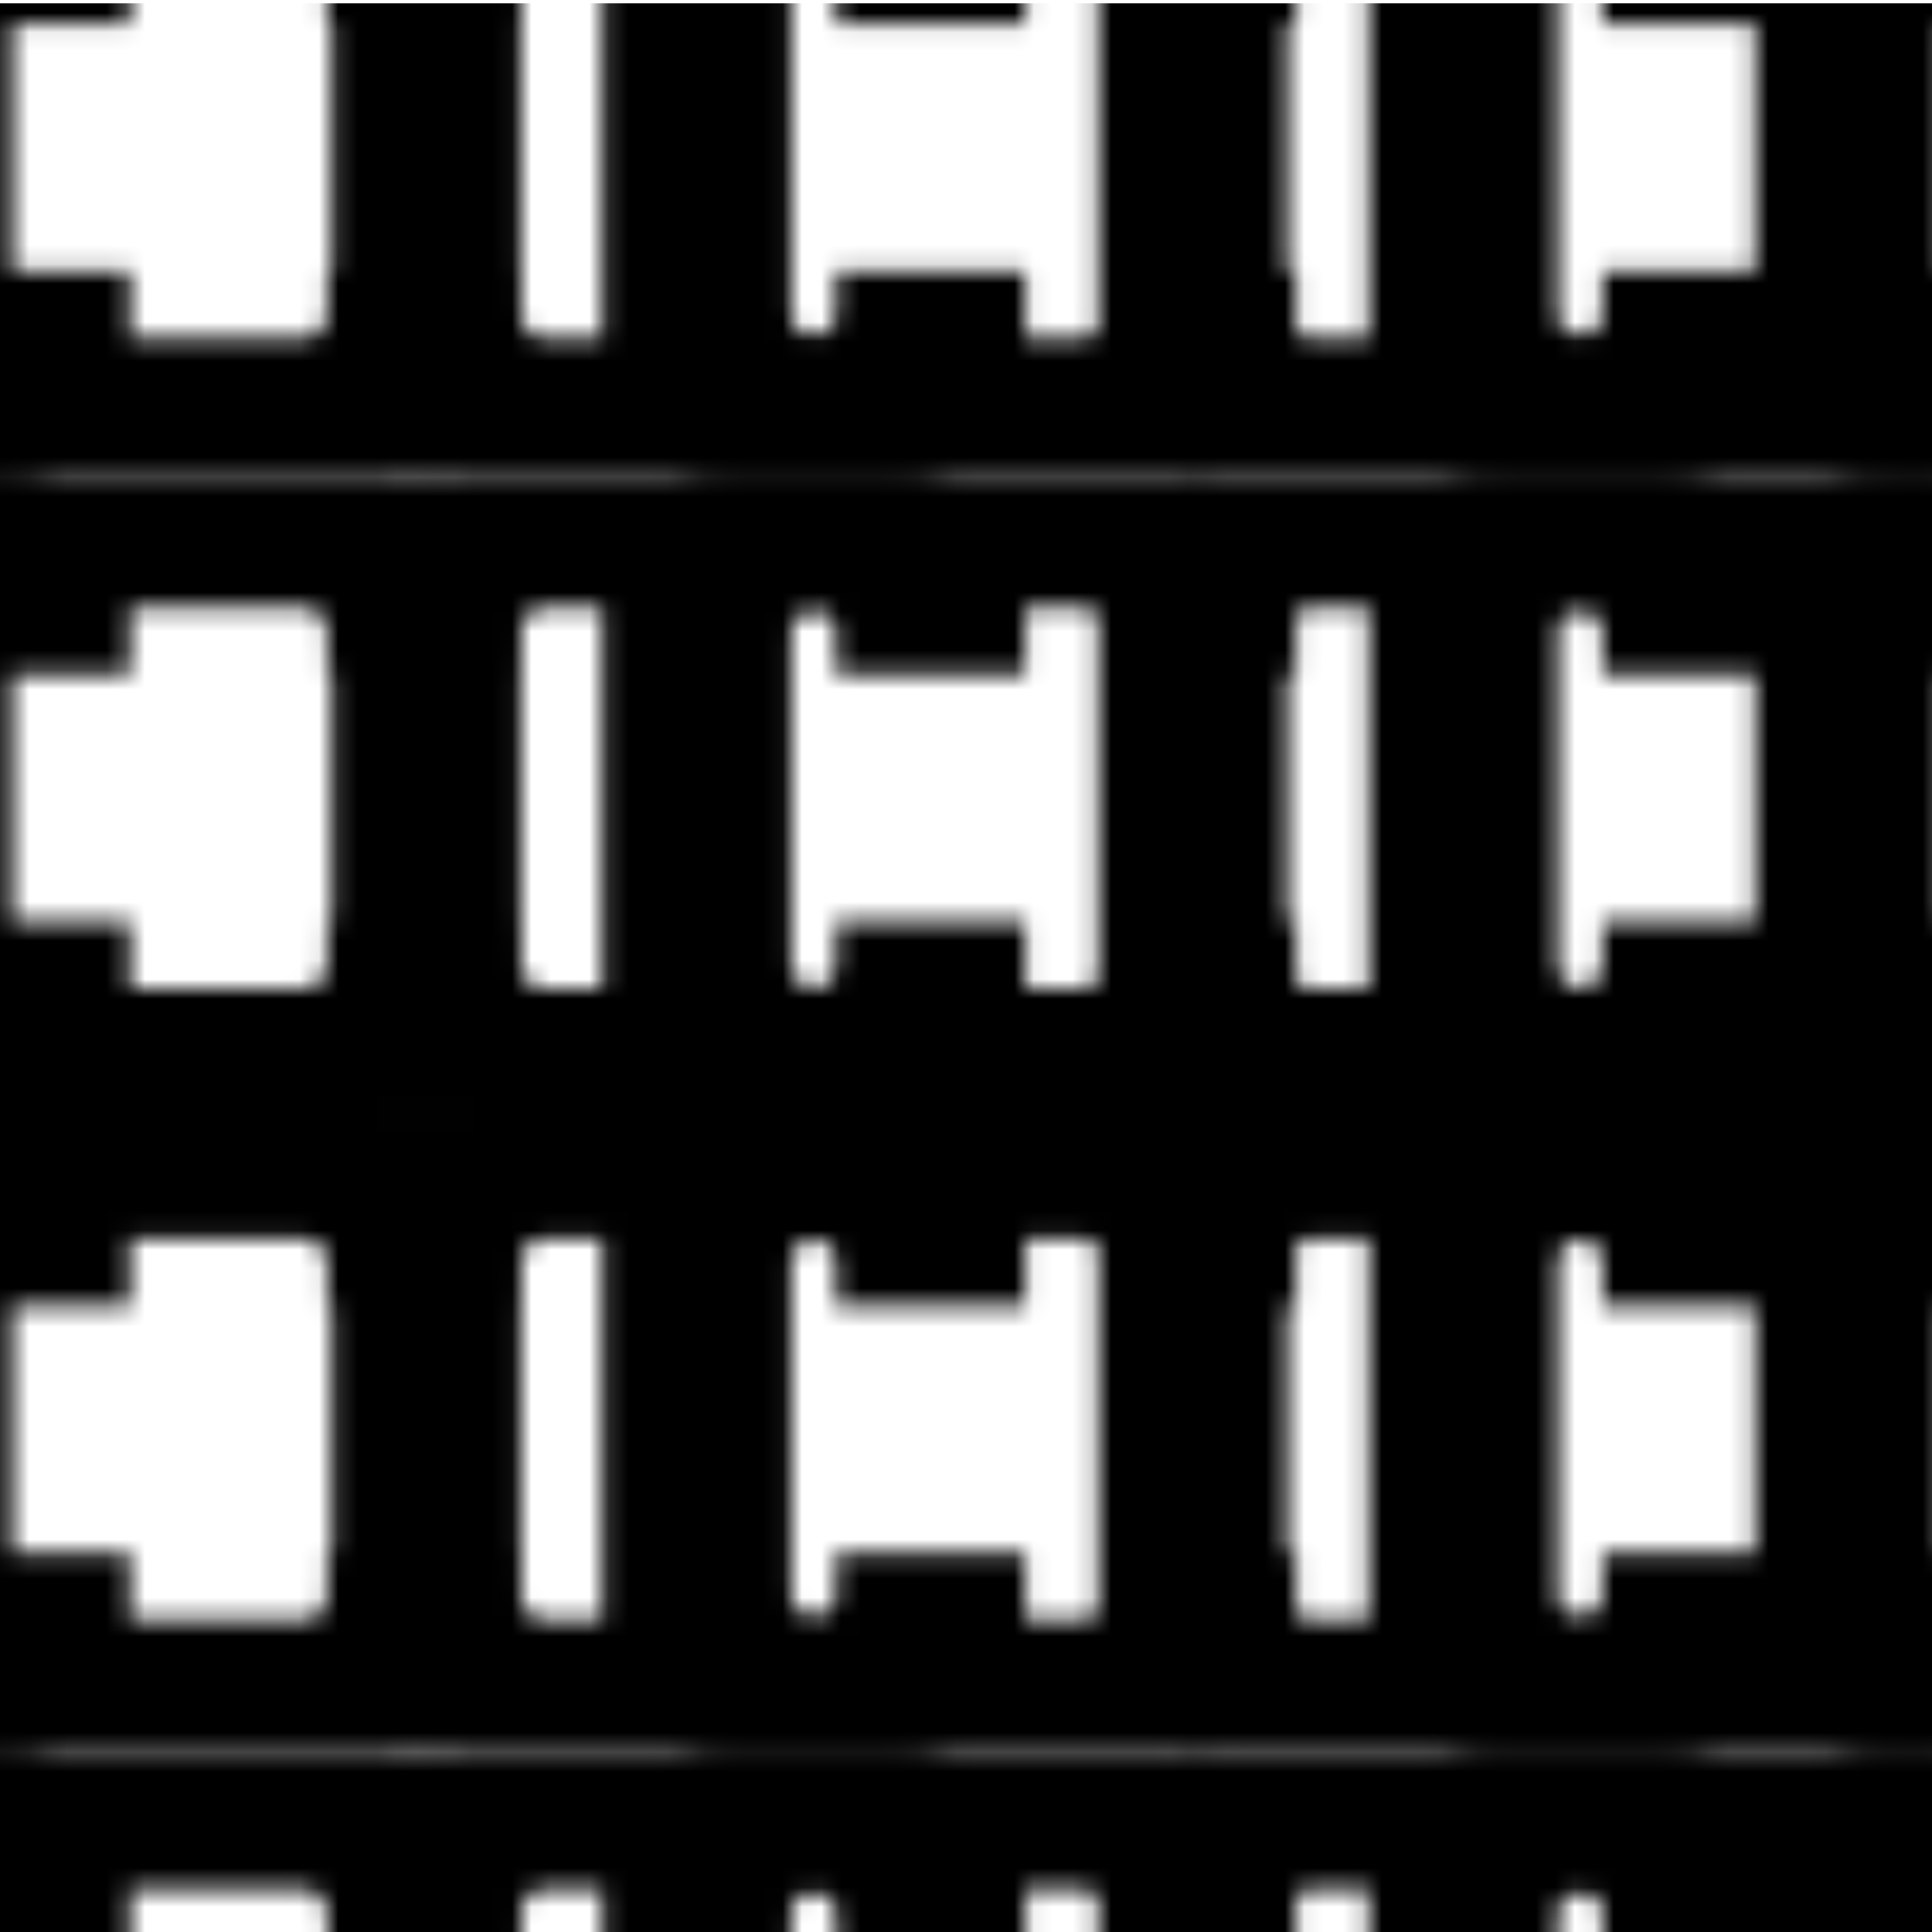 <?xml version="1.0" encoding="utf-8"?>
<!DOCTYPE svg PUBLIC "-//W3C//DTD SVG 1.1//EN" "http://www.w3.org/Graphics/SVG/1.1/DTD/svg11.dtd">
<svg version="1.1" xmlns="http://www.w3.org/2000/svg" xmlns:xlink="http://www.w3.org/1999/xlink"
	 viewBox="0 0 100 100" xml:space="preserve">
<pattern  x="-1784" y="1148.171" width="100" height="100" patternUnits="userSpaceOnUse" id="uc_x5F_c_x5F_blk" viewBox="26.173 -109.933 100 100" overflow="visible">
	<g>
		<polygon fill="none" points="26.173,-109.933 126.173,-109.933 126.173,-9.933 26.173,-9.933"/>
		<g>
			<path d="M26.333-74.244v-19.776c0-2.239,0.592-3.952,1.775-5.136s2.896-1.776,5.137-1.776h22.079c2.24,0,3.952,0.593,5.137,1.776
				c1.184,1.184,1.775,2.896,1.775,5.136v3.456h-9.792v-2.016c0-0.961-0.479-1.44-1.439-1.44h-13.44c-0.96,0-1.439,0.479-1.439,1.44
				v16.896c0,0.96,0.479,1.44,1.439,1.44h13.44c0.96,0,1.439-0.48,1.439-1.44v-2.017h9.792v3.457c0,2.24-0.592,3.952-1.775,5.136
				c-1.185,1.185-2.896,1.776-5.137,1.776H33.245c-2.24,0-3.953-0.592-5.137-1.776C26.925-70.292,26.333-72.004,26.333-74.244z"/>
			<path d="M40.333-74.244v-19.776c0-2.239,0.592-3.952,1.775-5.136s2.896-1.776,5.137-1.776h22.079c2.24,0,3.952,0.593,5.137,1.776
				c1.184,1.184,1.775,2.896,1.775,5.136v3.456h-9.792v-2.016c0-0.961-0.479-1.44-1.439-1.44h-13.44c-0.96,0-1.439,0.479-1.439,1.44
				v16.896c0,0.96,0.479,1.44,1.439,1.44h13.44c0.96,0,1.439-0.48,1.439-1.44v-2.017h9.792v3.457c0,2.24-0.592,3.952-1.775,5.136
				c-1.185,1.185-2.896,1.776-5.137,1.776H47.245c-2.24,0-3.953-0.592-5.137-1.776C40.925-70.292,40.333-72.004,40.333-74.244z"/>
			<path d="M66-74.244v-19.776c0-2.239,0.592-3.952,1.775-5.136s2.896-1.776,5.137-1.776h22.079c2.24,0,3.952,0.593,5.137,1.776
				c1.184,1.184,1.775,2.896,1.775,5.136v3.456h-9.792v-2.016c0-0.961-0.479-1.44-1.439-1.44h-13.44c-0.96,0-1.439,0.479-1.439,1.44
				v16.896c0,0.96,0.479,1.44,1.439,1.44h13.44c0.96,0,1.439-0.48,1.439-1.44v-2.017h9.792v3.457c0,2.24-0.592,3.952-1.775,5.136
				c-1.185,1.185-2.896,1.776-5.137,1.776H72.912c-2.24,0-3.953-0.592-5.137-1.776C66.592-70.292,66-72.004,66-74.244z"/>
			<path d="M80-74.244v-19.776c0-2.239,0.592-3.952,1.775-5.136s2.896-1.776,5.137-1.776h22.079c2.24,0,3.952,0.593,5.137,1.776
				c1.184,1.184,1.775,2.896,1.775,5.136v3.456h-9.792v-2.016c0-0.961-0.479-1.44-1.439-1.44h-13.44c-0.96,0-1.439,0.479-1.439,1.44
				v16.896c0,0.96,0.479,1.44,1.439,1.44h13.44c0.96,0,1.439-0.48,1.439-1.44v-2.017h9.792v3.457c0,2.24-0.592,3.952-1.775,5.136
				c-1.185,1.185-2.896,1.776-5.137,1.776H86.912c-2.24,0-3.953-0.592-5.137-1.776C80.592-70.292,80-72.004,80-74.244z"/>
			<path d="M26.333-40.578v-19.775c0-2.24,0.592-3.952,1.775-5.137c1.184-1.184,2.896-1.775,5.137-1.775h22.079
				c2.24,0,3.952,0.592,5.137,1.775c1.184,1.185,1.775,2.896,1.775,5.137v3.455h-9.792v-2.016c0-0.96-0.479-1.439-1.439-1.439
				h-13.44c-0.96,0-1.439,0.479-1.439,1.439v16.896c0,0.959,0.479,1.439,1.439,1.439h13.44c0.96,0,1.439-0.48,1.439-1.439v-2.017
				h9.792v3.456c0,2.24-0.592,3.953-1.775,5.137c-1.185,1.184-2.896,1.775-5.137,1.775H33.245c-2.24,0-3.953-0.592-5.137-1.775
				S26.333-38.338,26.333-40.578z"/>
			<path d="M40.333-40.578v-19.775c0-2.24,0.592-3.952,1.775-5.137c1.184-1.184,2.896-1.775,5.137-1.775h22.079
				c2.24,0,3.952,0.592,5.137,1.775c1.184,1.185,1.775,2.896,1.775,5.137v3.455h-9.792v-2.016c0-0.96-0.479-1.439-1.439-1.439
				h-13.44c-0.96,0-1.439,0.479-1.439,1.439v16.896c0,0.959,0.479,1.439,1.439,1.439h13.44c0.96,0,1.439-0.48,1.439-1.439v-2.017
				h9.792v3.456c0,2.24-0.592,3.953-1.775,5.137c-1.185,1.184-2.896,1.775-5.137,1.775H47.245c-2.24,0-3.953-0.592-5.137-1.775
				S40.333-38.338,40.333-40.578z"/>
			<path d="M66-40.578v-19.775c0-2.24,0.592-3.952,1.775-5.137c1.184-1.184,2.896-1.775,5.137-1.775h22.079
				c2.24,0,3.952,0.592,5.137,1.775c1.184,1.185,1.775,2.896,1.775,5.137v3.455h-9.792v-2.016c0-0.96-0.479-1.439-1.439-1.439
				h-13.44c-0.96,0-1.439,0.479-1.439,1.439v16.896c0,0.959,0.479,1.439,1.439,1.439h13.44c0.96,0,1.439-0.48,1.439-1.439v-2.017
				h9.792v3.456c0,2.24-0.592,3.953-1.775,5.137c-1.185,1.184-2.896,1.775-5.137,1.775H72.912c-2.24,0-3.953-0.592-5.137-1.775
				S66-38.338,66-40.578z"/>
			<path d="M80-40.578v-19.775c0-2.24,0.592-3.952,1.775-5.137c1.184-1.184,2.896-1.775,5.137-1.775h22.079
				c2.24,0,3.952,0.592,5.137,1.775c1.184,1.185,1.775,2.896,1.775,5.137v3.455h-9.792v-2.016c0-0.96-0.479-1.439-1.439-1.439
				h-13.44c-0.96,0-1.439,0.479-1.439,1.439v16.896c0,0.959,0.479,1.439,1.439,1.439h13.44c0.96,0,1.439-0.48,1.439-1.439v-2.017
				h9.792v3.456c0,2.24-0.592,3.953-1.775,5.137c-1.185,1.184-2.896,1.775-5.137,1.775H86.912c-2.24,0-3.953-0.592-5.137-1.775
				S80-38.338,80-40.578z"/>
			<path d="M26.333-6.912v-19.775c0-2.24,0.592-3.951,1.775-5.137c1.184-1.183,2.896-1.775,5.137-1.775h22.079
				c2.24,0,3.952,0.593,5.137,1.775c1.184,1.186,1.775,2.896,1.775,5.137v3.456h-9.792v-2.017c0-0.959-0.479-1.439-1.439-1.439
				h-13.44c-0.96,0-1.439,0.48-1.439,1.439v16.896c0,0.96,0.479,1.439,1.439,1.439h13.44c0.96,0,1.439-0.479,1.439-1.439v-2.016
				h9.792v3.455c0,2.24-0.592,3.953-1.775,5.137C59.276-0.592,57.564,0,55.324,0H33.245c-2.24,0-3.953-0.592-5.137-1.775
				S26.333-4.672,26.333-6.912z"/>
			<path d="M40.333-6.912v-19.775c0-2.24,0.592-3.951,1.775-5.137c1.184-1.183,2.896-1.775,5.137-1.775h22.079
				c2.24,0,3.952,0.593,5.137,1.775c1.184,1.186,1.775,2.896,1.775,5.137v3.456h-9.792v-2.017c0-0.959-0.479-1.439-1.439-1.439
				h-13.44c-0.96,0-1.439,0.48-1.439,1.439v16.896c0,0.96,0.479,1.439,1.439,1.439h13.44c0.96,0,1.439-0.479,1.439-1.439v-2.016
				h9.792v3.455c0,2.24-0.592,3.953-1.775,5.137C73.276-0.592,71.564,0,69.324,0H47.245c-2.24,0-3.953-0.592-5.137-1.775
				S40.333-4.672,40.333-6.912z"/>
			<path d="M66-6.912v-19.775c0-2.24,0.592-3.951,1.775-5.137c1.184-1.183,2.896-1.775,5.137-1.775h22.079
				c2.24,0,3.952,0.593,5.137,1.775c1.184,1.186,1.775,2.896,1.775,5.137v3.456h-9.792v-2.017c0-0.959-0.479-1.439-1.439-1.439
				h-13.44c-0.96,0-1.439,0.48-1.439,1.439v16.896c0,0.96,0.479,1.439,1.439,1.439h13.44c0.96,0,1.439-0.479,1.439-1.439v-2.016
				h9.792v3.455c0,2.24-0.592,3.953-1.775,5.137C98.943-0.592,97.231,0,94.991,0H72.912c-2.24,0-3.953-0.592-5.137-1.775
				S66-4.672,66-6.912z"/>
			<path d="M80-6.912v-19.775c0-2.24,0.592-3.951,1.775-5.137c1.184-1.183,2.896-1.775,5.137-1.775h22.079
				c2.24,0,3.952,0.593,5.137,1.775c1.184,1.186,1.775,2.896,1.775,5.137v3.456h-9.792v-2.017c0-0.959-0.479-1.439-1.439-1.439
				h-13.44c-0.96,0-1.439,0.48-1.439,1.439v16.896c0,0.96,0.479,1.439,1.439,1.439h13.44c0.96,0,1.439-0.479,1.439-1.439v-2.016
				h9.792v3.455c0,2.24-0.592,3.953-1.775,5.137C112.943-0.592,111.231,0,108.991,0H86.912c-2.24,0-3.953-0.592-5.137-1.775
				S80-4.672,80-6.912z"/>
			<path d="M100-74.244v-19.776c0-2.239,0.592-3.952,1.775-5.136s2.896-1.776,5.137-1.776h22.079c2.24,0,3.952,0.593,5.137,1.776
				c1.184,1.184,1.775,2.896,1.775,5.136v3.456h-9.792v-2.016c0-0.961-0.479-1.44-1.439-1.44h-13.44c-0.96,0-1.439,0.479-1.439,1.44
				v16.896c0,0.96,0.479,1.44,1.439,1.44h13.44c0.96,0,1.439-0.48,1.439-1.44v-2.017h9.792v3.457c0,2.24-0.592,3.952-1.775,5.136
				c-1.185,1.185-2.896,1.776-5.137,1.776h-22.079c-2.24,0-3.953-0.592-5.137-1.776C100.592-70.292,100-72.004,100-74.244z"/>
			<path d="M100-40.578v-19.775c0-2.24,0.592-3.952,1.775-5.137c1.184-1.184,2.896-1.775,5.137-1.775h22.079
				c2.24,0,3.952,0.592,5.137,1.775c1.184,1.185,1.775,2.896,1.775,5.137v3.455h-9.792v-2.016c0-0.96-0.479-1.439-1.439-1.439
				h-13.44c-0.96,0-1.439,0.479-1.439,1.439v16.896c0,0.959,0.479,1.439,1.439,1.439h13.44c0.96,0,1.439-0.48,1.439-1.439v-2.017
				h9.792v3.456c0,2.24-0.592,3.953-1.775,5.137c-1.185,1.184-2.896,1.775-5.137,1.775h-22.079c-2.24,0-3.953-0.592-5.137-1.775
				S100-38.338,100-40.578z"/>
			<path d="M100-6.912v-19.775c0-2.24,0.592-3.951,1.775-5.137c1.184-1.183,2.896-1.775,5.137-1.775h22.079
				c2.24,0,3.952,0.593,5.137,1.775c1.184,1.186,1.775,2.896,1.775,5.137v3.456h-9.792v-2.017c0-0.959-0.479-1.439-1.439-1.439
				h-13.44c-0.96,0-1.439,0.48-1.439,1.439v16.896c0,0.96,0.479,1.439,1.439,1.439h13.44c0.96,0,1.439-0.479,1.439-1.439v-2.016
				h9.792v3.455c0,2.24-0.592,3.953-1.775,5.137C132.943-0.592,131.231,0,128.991,0h-22.079c-2.24,0-3.953-0.592-5.137-1.775
				S100-4.672,100-6.912z"/>
		</g>
		<g>
			<path d="M0-74.244v-19.776c0-2.239,0.592-3.952,1.775-5.136s2.896-1.776,5.137-1.776h22.079c2.24,0,3.952,0.593,5.137,1.776
				c1.184,1.184,1.775,2.896,1.775,5.136v3.456h-9.792v-2.016c0-0.961-0.479-1.44-1.439-1.44h-13.44c-0.96,0-1.439,0.479-1.439,1.44
				v16.896c0,0.96,0.479,1.44,1.439,1.44h13.44c0.96,0,1.439-0.48,1.439-1.44v-2.017h9.792v3.457c0,2.24-0.592,3.952-1.775,5.136
				c-1.185,1.185-2.896,1.776-5.137,1.776H6.912c-2.24,0-3.953-0.592-5.137-1.776C0.592-70.292,0-72.004,0-74.244z"/>
			<path d="M0-40.578v-19.775c0-2.24,0.592-3.952,1.775-5.137c1.184-1.184,2.896-1.775,5.137-1.775h22.079
				c2.24,0,3.952,0.592,5.137,1.775c1.184,1.185,1.775,2.896,1.775,5.137v3.455h-9.792v-2.016c0-0.96-0.479-1.439-1.439-1.439
				h-13.44c-0.96,0-1.439,0.479-1.439,1.439v16.896c0,0.959,0.479,1.439,1.439,1.439h13.44c0.96,0,1.439-0.48,1.439-1.439v-2.017
				h9.792v3.456c0,2.24-0.592,3.953-1.775,5.137c-1.185,1.184-2.896,1.775-5.137,1.775H6.912c-2.24,0-3.953-0.592-5.137-1.775
				S0-38.338,0-40.578z"/>
			<path d="M0-6.912v-19.775c0-2.24,0.592-3.951,1.775-5.137C2.959-33.007,4.672-33.6,6.912-33.6h22.079
				c2.24,0,3.952,0.593,5.137,1.775c1.184,1.186,1.775,2.896,1.775,5.137v3.456h-9.792v-2.017c0-0.959-0.479-1.439-1.439-1.439
				h-13.44c-0.96,0-1.439,0.48-1.439,1.439v16.896c0,0.96,0.479,1.439,1.439,1.439h13.44c0.96,0,1.439-0.479,1.439-1.439v-2.016
				h9.792v3.455c0,2.24-0.592,3.953-1.775,5.137C32.943-0.592,31.231,0,28.991,0H6.912c-2.24,0-3.953-0.592-5.137-1.775
				S0-4.672,0-6.912z"/>
		</g>
		<g>
			<path d="M26.333-106.912v-19.775c0-2.24,0.592-3.951,1.775-5.137c1.184-1.183,2.896-1.775,5.137-1.775h22.079
				c2.24,0,3.952,0.593,5.137,1.775c1.184,1.186,1.775,2.896,1.775,5.137v3.456h-9.792v-2.017c0-0.959-0.479-1.439-1.439-1.439
				h-13.44c-0.96,0-1.439,0.48-1.439,1.439v16.896c0,0.96,0.479,1.439,1.439,1.439h13.44c0.96,0,1.439-0.479,1.439-1.439v-2.016
				h9.792v3.455c0,2.24-0.592,3.953-1.775,5.137c-1.185,1.184-2.896,1.775-5.137,1.775H33.245c-2.24,0-3.953-0.592-5.137-1.775
				S26.333-104.672,26.333-106.912z"/>
			<path d="M40.333-106.912v-19.775c0-2.24,0.592-3.951,1.775-5.137c1.184-1.183,2.896-1.775,5.137-1.775h22.079
				c2.24,0,3.952,0.593,5.137,1.775c1.184,1.186,1.775,2.896,1.775,5.137v3.456h-9.792v-2.017c0-0.959-0.479-1.439-1.439-1.439
				h-13.44c-0.96,0-1.439,0.48-1.439,1.439v16.896c0,0.96,0.479,1.439,1.439,1.439h13.44c0.96,0,1.439-0.479,1.439-1.439v-2.016
				h9.792v3.455c0,2.24-0.592,3.953-1.775,5.137c-1.185,1.184-2.896,1.775-5.137,1.775H47.245c-2.24,0-3.953-0.592-5.137-1.775
				S40.333-104.672,40.333-106.912z"/>
			<path d="M66-106.912v-19.775c0-2.24,0.592-3.951,1.775-5.137c1.184-1.183,2.896-1.775,5.137-1.775h22.079
				c2.24,0,3.952,0.593,5.137,1.775c1.184,1.186,1.775,2.896,1.775,5.137v3.456h-9.792v-2.017c0-0.959-0.479-1.439-1.439-1.439
				h-13.44c-0.96,0-1.439,0.48-1.439,1.439v16.896c0,0.96,0.479,1.439,1.439,1.439h13.44c0.96,0,1.439-0.479,1.439-1.439v-2.016
				h9.792v3.455c0,2.24-0.592,3.953-1.775,5.137c-1.185,1.184-2.896,1.775-5.137,1.775H72.912c-2.24,0-3.953-0.592-5.137-1.775
				S66-104.672,66-106.912z"/>
			<path d="M80-106.912v-19.775c0-2.24,0.592-3.951,1.775-5.137c1.184-1.183,2.896-1.775,5.137-1.775h22.079
				c2.24,0,3.952,0.593,5.137,1.775c1.184,1.186,1.775,2.896,1.775,5.137v3.456h-9.792v-2.017c0-0.959-0.479-1.439-1.439-1.439
				h-13.44c-0.96,0-1.439,0.48-1.439,1.439v16.896c0,0.96,0.479,1.439,1.439,1.439h13.44c0.96,0,1.439-0.479,1.439-1.439v-2.016
				h9.792v3.455c0,2.24-0.592,3.953-1.775,5.137c-1.185,1.184-2.896,1.775-5.137,1.775H86.912c-2.24,0-3.953-0.592-5.137-1.775
				S80-104.672,80-106.912z"/>
			<path d="M100-106.912v-19.775c0-2.24,0.592-3.951,1.775-5.137c1.184-1.183,2.896-1.775,5.137-1.775h22.079
				c2.24,0,3.952,0.593,5.137,1.775c1.184,1.186,1.775,2.896,1.775,5.137v3.456h-9.792v-2.017c0-0.959-0.479-1.439-1.439-1.439
				h-13.44c-0.96,0-1.439,0.48-1.439,1.439v16.896c0,0.96,0.479,1.439,1.439,1.439h13.44c0.96,0,1.439-0.479,1.439-1.439v-2.016
				h9.792v3.455c0,2.24-0.592,3.953-1.775,5.137c-1.185,1.184-2.896,1.775-5.137,1.775h-22.079c-2.24,0-3.953-0.592-5.137-1.775
				S100-104.672,100-106.912z"/>
		</g>
		<g>
			<path d="M0-106.912v-19.775c0-2.24,0.592-3.951,1.775-5.137c1.184-1.183,2.896-1.775,5.137-1.775h22.079
				c2.24,0,3.952,0.593,5.137,1.775c1.184,1.186,1.775,2.896,1.775,5.137v3.456h-9.792v-2.017c0-0.959-0.479-1.439-1.439-1.439
				h-13.44c-0.96,0-1.439,0.48-1.439,1.439v16.896c0,0.96,0.479,1.439,1.439,1.439h13.44c0.96,0,1.439-0.479,1.439-1.439v-2.016
				h9.792v3.455c0,2.24-0.592,3.953-1.775,5.137c-1.185,1.184-2.896,1.775-5.137,1.775H6.912c-2.24,0-3.953-0.592-5.137-1.775
				S0-104.672,0-106.912z"/>
		</g>
	</g>
</pattern>
<g id="Grafik">
	<pattern  id="SVGID_1_" xlink:href="#uc_x5F_c_x5F_blk" patternTransform="matrix(1 0 0 1 1 0)">
	</pattern>
	<rect y="0.171" fill="url(#SVGID_1_)" width="100" height="100"/>
</g>
</svg>
